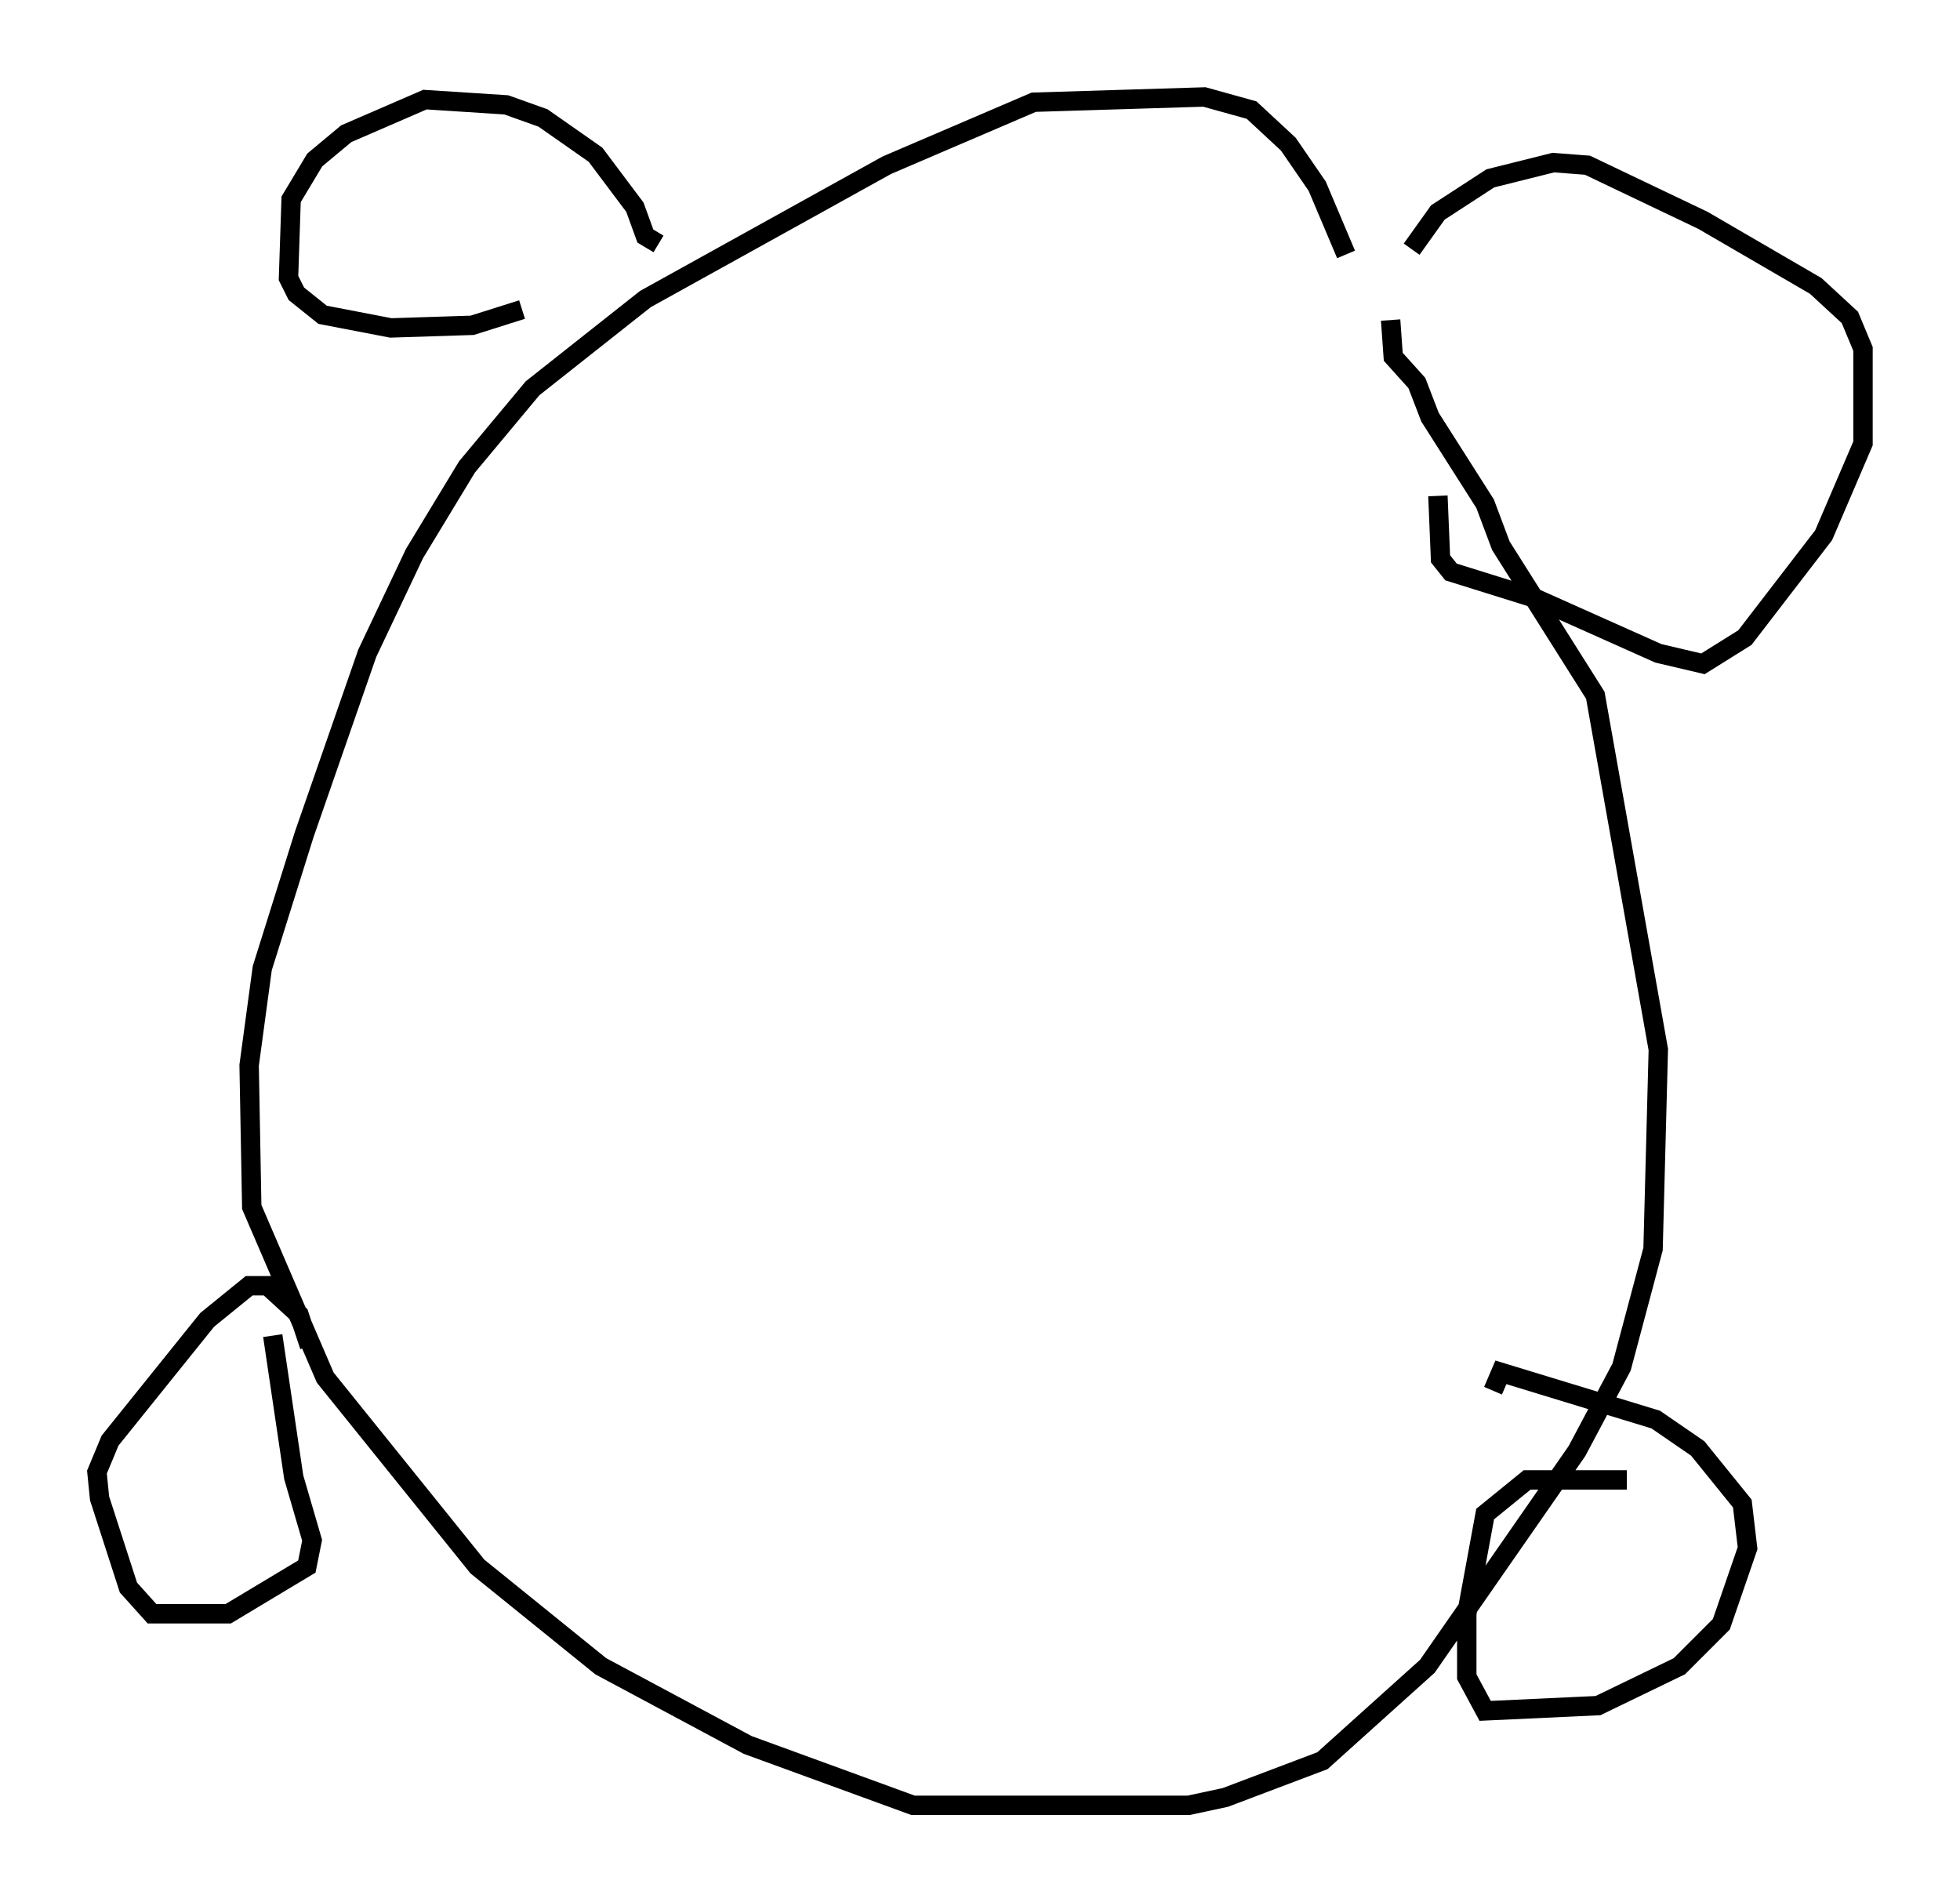 <?xml version="1.0" encoding="utf-8" ?>
<svg baseProfile="full" height="98.091" version="1.1" width="101.068" xmlns="http://www.w3.org/2000/svg" xmlns:ev="http://www.w3.org/2001/xml-events" xmlns:xlink="http://www.w3.org/1999/xlink"><defs /><rect fill="white" height="98.091" width="101.068" x="0" y="0" /><path d="M70.087, 17.043 m-0.677, -3.924 l-1.488, -3.518 -1.488, -2.165 l-1.894, -1.759 -2.436, -0.677 l-8.796, 0.271 -7.578, 3.248 l-12.449, 6.901 -5.819, 4.601 l-3.383, 4.059 -2.706, 4.465 l-2.436, 5.142 -3.248, 9.337 l-2.165, 6.901 -0.677, 5.007 l0.135, 7.307 3.789, 8.796 l7.848, 9.743 6.36, 5.142 l7.578, 4.059 8.525, 3.112 l14.208, 0.0 1.894, -0.406 l5.007, -1.894 5.413, -4.871 l7.713, -11.096 2.3, -4.33 l1.624, -6.089 0.271, -10.284 l-3.248, -18.268 -4.871, -7.713 l-0.812, -2.165 -2.842, -4.465 l-0.677, -1.759 -1.218, -1.353 l-0.135, -1.894 m1.083, -3.654 l1.353, -1.894 2.706, -1.759 l3.248, -0.812 1.759, 0.135 l5.954, 2.842 5.819, 3.383 l1.759, 1.624 0.677, 1.624 l0.0, 4.871 -2.03, 4.736 l-4.059, 5.277 -2.165, 1.353 l-2.3, -0.541 -6.36, -2.842 l-4.33, -1.353 -0.541, -0.677 l-0.135, -3.248 m9.743, 50.744 l-5.142, 0.0 -2.165, 1.759 l-0.947, 5.142 0.0, 3.248 l0.947, 1.759 5.819, -0.271 l4.195, -2.03 2.165, -2.165 l1.353, -3.924 -0.271, -2.3 l-2.3, -2.842 -2.165, -1.488 l-7.984, -2.436 -0.406, 0.947 m-61.028, -2.3 l-0.541, -1.624 -1.624, -1.488 l-0.947, 0.0 -2.165, 1.759 l-5.007, 6.225 -0.677, 1.624 l0.135, 1.353 1.488, 4.601 l1.218, 1.353 3.924, 0.0 l4.059, -2.436 0.271, -1.353 l-0.947, -3.248 -1.083, -7.307 m19.892, -56.292 l-0.677, -0.406 -0.541, -1.488 l-2.03, -2.706 -2.706, -1.894 l-1.894, -0.677 -4.195, -0.271 l-4.059, 1.759 -1.624, 1.353 l-1.218, 2.03 -0.135, 4.059 l0.406, 0.812 1.353, 1.083 l3.518, 0.677 4.195, -0.135 l2.571, -0.812 " fill="none" stroke="black" stroke-width="1" /></svg>